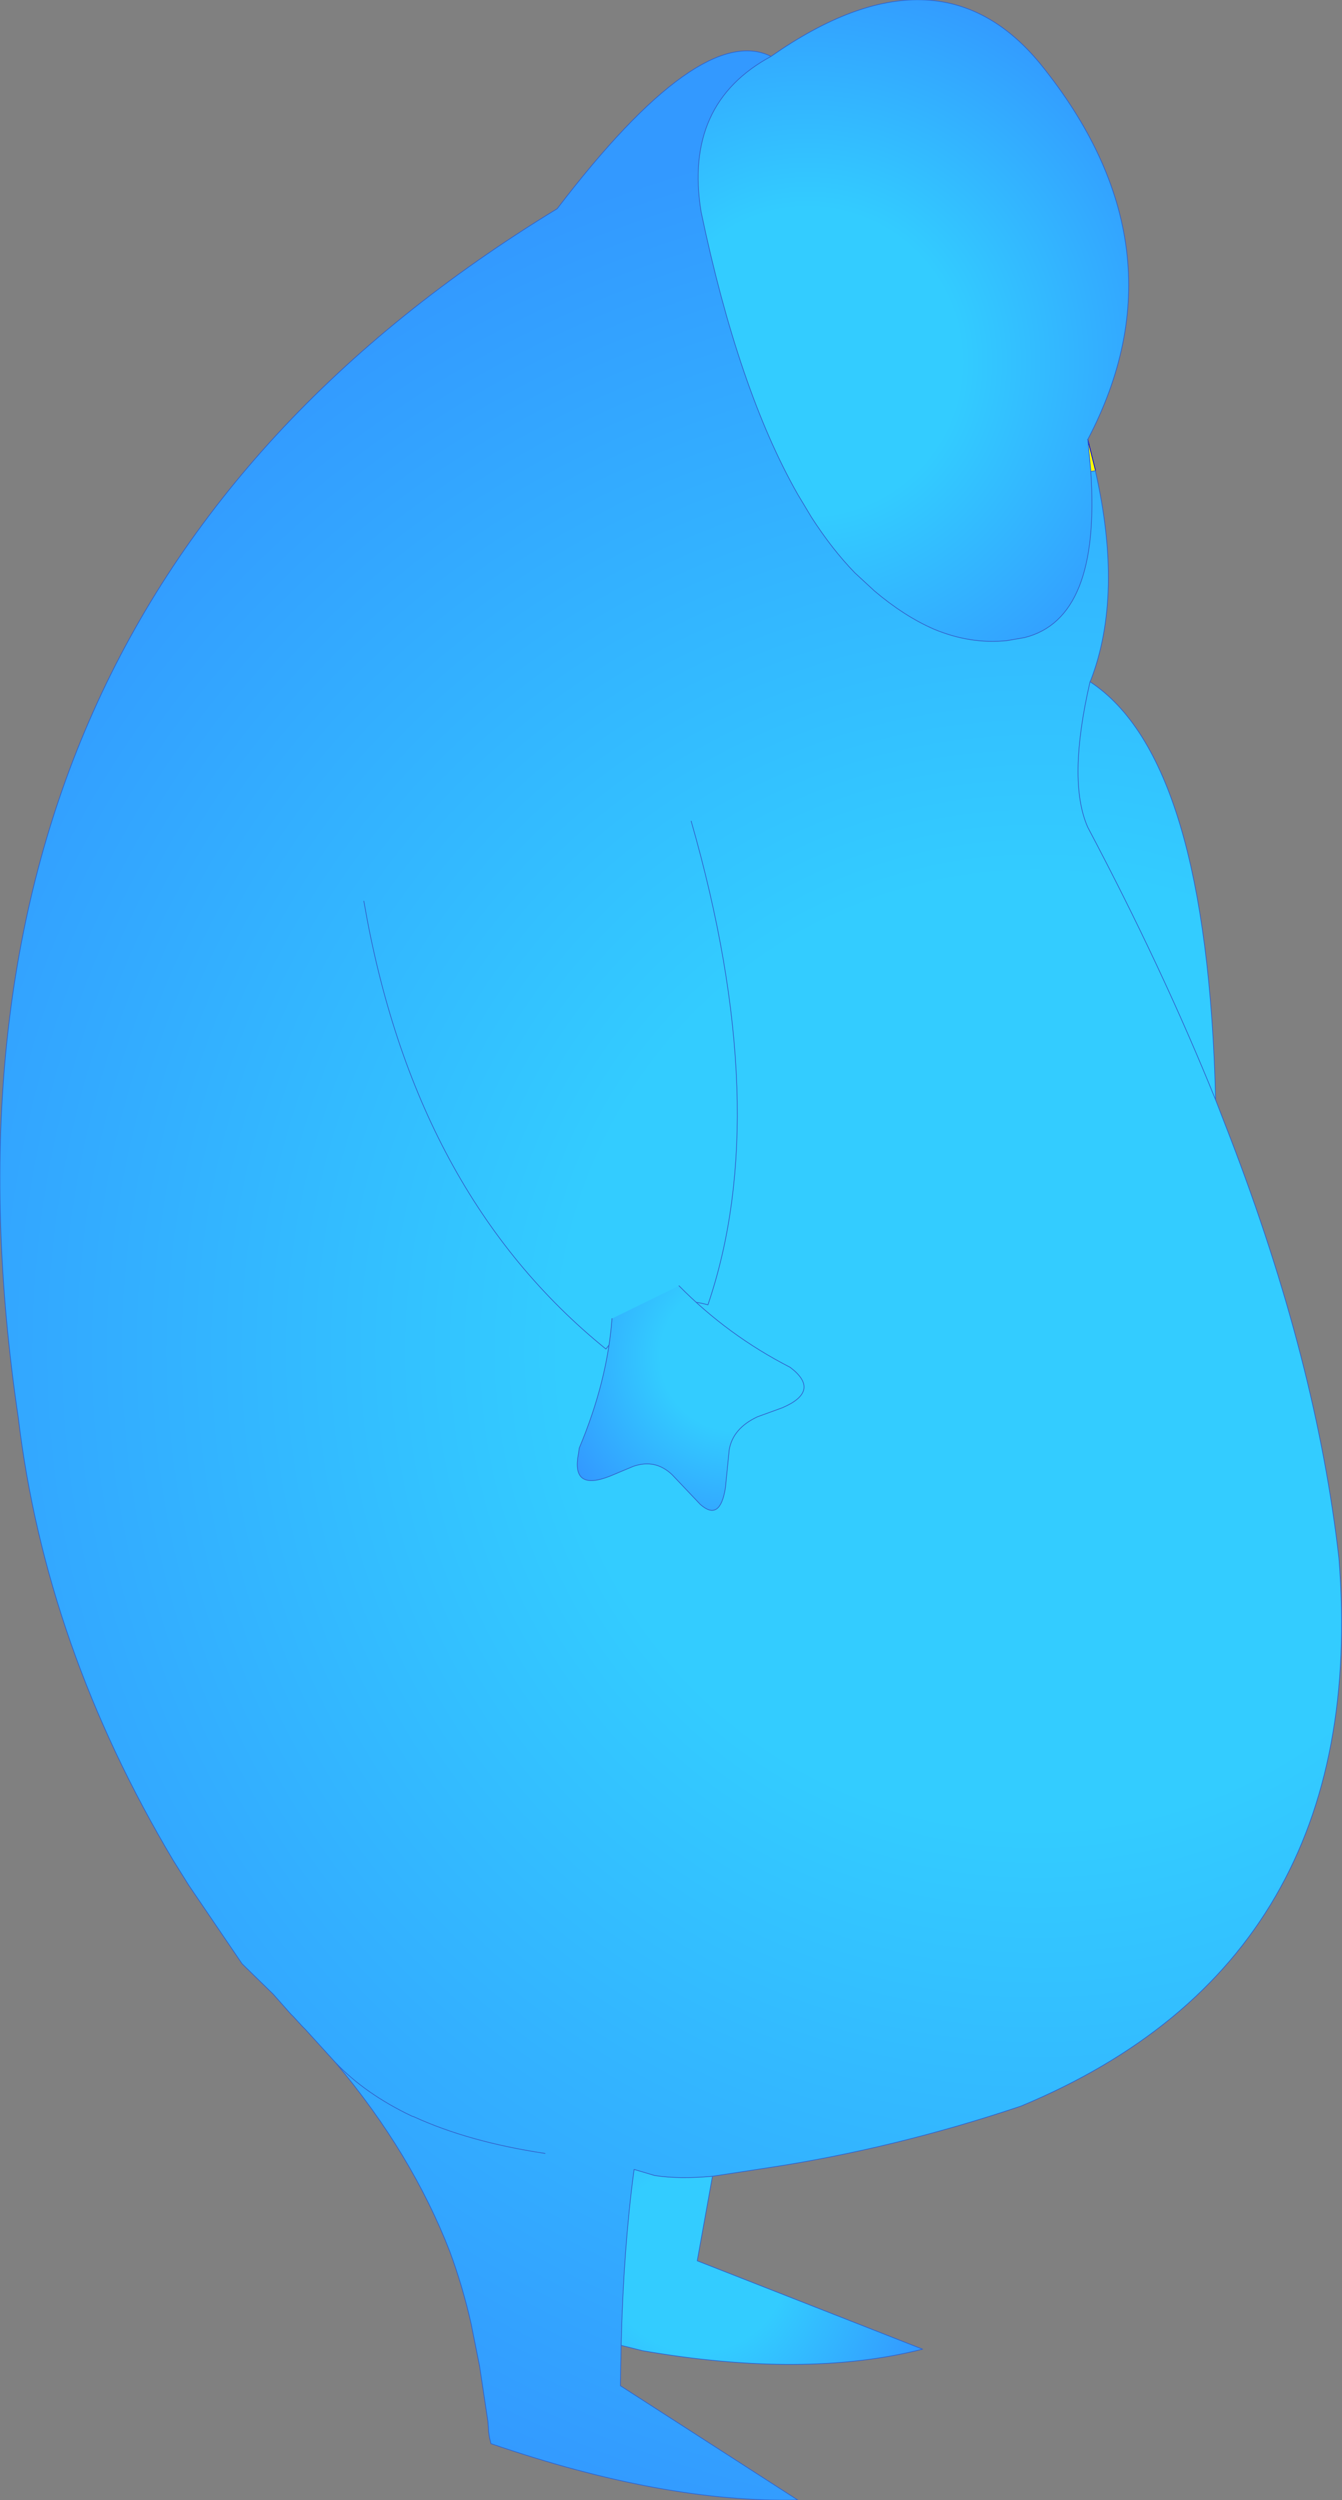 <?xml version="1.0" encoding="UTF-8" standalone="no"?>
<svg xmlns:xlink="http://www.w3.org/1999/xlink" height="164.1px" width="88.15px" xmlns="http://www.w3.org/2000/svg">
  <rect width="100%" height="100%" fill="#808080" stroke="none"/>
  <g transform="matrix(1.0, 0.0, 0.0, 1.0, 44.05, 84.7)">
    <path d="M27.6 -53.75 L27.6 -53.8 27.4 -55.85 27.9 -53.85 27.9 -53.8 27.6 -53.75" fill="#ffff00" fill-rule="evenodd" stroke="none"/>
    <path d="M6.6 -81.0 Q0.85 -77.9 2.0 -70.8 4.45 -59.1 8.35 -52.25 L9.25 -50.75 Q10.6 -48.65 12.1 -47.1 L13.4 -45.9 Q15.35 -44.25 17.3 -43.4 19.7 -42.4 22.1 -42.65 L23.25 -42.85 Q28.25 -44.1 27.6 -53.75 L27.9 -53.8 Q29.75 -45.65 27.6 -40.05 L27.55 -39.95 Q35.25 -34.9 35.8 -12.5 L36.75 -10.05 Q42.45 4.75 43.9 17.6 46.0 44.0 23.0 53.55 14.65 56.35 6.35 57.6 L2.75 58.15 Q0.55 58.35 -1.05 58.1 L-2.4 57.7 Q-3.1 62.9 -3.25 69.25 L-3.3 71.9 8.35 79.4 Q-0.45 79.6 -11.8 75.7 L-11.9 75.3 -11.95 74.95 -12.0 74.25 -12.55 70.6 -12.65 70.1 -13.1 67.85 Q-13.65 65.4 -14.5 63.1 -17.0 56.65 -22.0 50.7 L-24.0 48.5 -24.2 48.3 -24.75 47.7 -24.95 47.5 -26.1 46.2 -28.15 44.2 -31.65 39.05 -32.65 37.45 Q-41.05 23.4 -42.85 8.35 -50.7 -44.65 -7.45 -71.0 1.95 -83.3 6.6 -81.0 M-8.25 56.65 Q-13.25 55.9 -16.85 54.25 L-17.0 54.2 Q-20.05 52.75 -22.0 50.7 -20.05 52.75 -17.0 54.2 L-16.85 54.25 Q-13.25 55.9 -8.25 56.65 M1.35 -30.8 Q6.8 -11.8 2.45 0.95 -1.2 -0.1 -4.25 3.85 -16.85 -6.35 -20.15 -25.55 -16.85 -6.35 -4.25 3.85 -1.2 -0.1 2.45 0.95 6.8 -11.8 1.35 -30.8 M35.8 -12.5 Q32.3 -21.15 27.4 -30.4 26.05 -33.45 27.55 -39.95 26.05 -33.45 27.4 -30.4 32.3 -21.15 35.8 -12.5" fill="url(#gradient0)" fill-rule="evenodd" stroke="none"/>
    <path d="M27.6 -53.75 Q28.25 -44.1 23.25 -42.85 L22.1 -42.65 Q19.7 -42.4 17.3 -43.4 15.35 -44.25 13.4 -45.9 L12.1 -47.1 Q10.6 -48.65 9.25 -50.75 L8.35 -52.25 Q4.45 -59.1 2.0 -70.8 0.85 -77.9 6.6 -81.0 17.55 -88.65 24.25 -80.55 34.05 -68.5 27.4 -55.85 L27.6 -53.8 27.6 -53.75" fill="url(#gradient1)" fill-rule="evenodd" stroke="none"/>
    <path d="M2.75 58.15 L1.75 63.7 16.55 69.5 Q8.85 71.45 -1.85 69.6 L-3.25 69.25 Q-3.1 62.9 -2.4 57.7 L-1.05 58.1 Q0.55 58.35 2.75 58.15" fill="url(#gradient2)" fill-rule="evenodd" stroke="none"/>
    <path d="M27.9 -53.8 L27.9 -53.85 27.4 -55.85" fill="none" stroke="#0000cc" stroke-linecap="round" stroke-linejoin="round" stroke-width="0.05"/>
    <path d="M6.6 -81.0 Q0.85 -77.9 2.0 -70.8 4.45 -59.1 8.35 -52.25 L9.25 -50.75 Q10.6 -48.65 12.1 -47.1 L13.4 -45.9 Q15.35 -44.25 17.3 -43.4 19.7 -42.4 22.1 -42.65 L23.25 -42.85 Q28.25 -44.1 27.6 -53.75 L27.6 -53.8 27.4 -55.85 Q34.05 -68.5 24.25 -80.55 17.55 -88.65 6.6 -81.0 1.95 -83.3 -7.45 -71.0 -50.7 -44.65 -42.85 8.35 -41.05 23.4 -32.65 37.45 L-31.65 39.05 -28.15 44.2 -26.1 46.2 -24.95 47.5 -24.75 47.7 -24.2 48.3 -24.0 48.5 -22.0 50.7 Q-20.05 52.75 -17.0 54.2 L-16.85 54.25 Q-13.25 55.9 -8.25 56.65 M27.6 -53.75 L27.9 -53.8 Q29.75 -45.65 27.6 -40.05 L27.55 -39.95 Q35.25 -34.9 35.8 -12.5 L36.75 -10.05 Q42.45 4.75 43.9 17.6 46.0 44.0 23.0 53.55 14.65 56.35 6.35 57.6 L2.75 58.15 1.75 63.7 16.55 69.5 Q8.85 71.45 -1.85 69.6 L-3.25 69.25 -3.3 71.9 8.35 79.4 Q-0.45 79.6 -11.8 75.7 L-11.9 75.3 -11.95 74.95 -12.0 74.25 -12.55 70.6 -12.65 70.1 -13.1 67.85 Q-13.65 65.4 -14.5 63.1 -17.0 56.65 -22.0 50.7 M27.55 -39.95 Q26.05 -33.45 27.4 -30.4 32.3 -21.15 35.8 -12.5 M-20.15 -25.55 Q-16.85 -6.35 -4.25 3.85 -1.2 -0.1 2.45 0.95 6.8 -11.8 1.35 -30.8 M2.75 58.15 Q0.55 58.35 -1.05 58.1 L-2.4 57.7 Q-3.1 62.9 -3.25 69.25" fill="none" stroke="#3366cc" stroke-linecap="round" stroke-linejoin="round" stroke-width="0.05"/>
    <path d="M0.55 -0.3 Q3.75 2.95 7.85 5.05 9.9 6.6 7.35 7.7 L5.7 8.3 Q4.1 9.05 3.85 10.45 L3.6 12.95 Q3.25 15.2 1.95 14.05 L0.1 12.1 Q-1.0 11.05 -2.45 11.55 L-4.0 12.2 Q-6.55 13.2 -6.05 10.7 L-6.0 10.35 Q-4.15 5.95 -3.85 1.85 L0.55 -0.3" fill="url(#gradient3)" fill-rule="evenodd" stroke="none"/>
    <path d="M-3.85 1.85 Q-4.15 5.95 -6.0 10.35 L-6.05 10.7 Q-6.55 13.2 -4.0 12.2 L-2.45 11.55 Q-1.0 11.05 0.1 12.1 L1.95 14.05 Q3.25 15.2 3.6 12.95 L3.85 10.45 Q4.1 9.05 5.7 8.3 L7.35 7.7 Q9.9 6.6 7.85 5.05 3.75 2.95 0.55 -0.3" fill="none" stroke="#3366cc" stroke-linecap="round" stroke-linejoin="round" stroke-width="0.05"/>
  </g>
  <defs>
    <radialGradient cx="0" cy="0" gradientTransform="matrix(0.099, 0.0, 0.0, 0.099, 24.0, 4.0)" gradientUnits="userSpaceOnUse" id="gradient0" r="819.2" spreadMethod="pad">
      <stop offset="0.384" stop-color="#33ccff"/>
      <stop offset="1.0" stop-color="#3399ff"/>
    </radialGradient>
    <radialGradient cx="0" cy="0" gradientTransform="matrix(0.032, 0.0, 0.0, 0.032, 9.0, -60.95)" gradientUnits="userSpaceOnUse" id="gradient1" r="819.2" spreadMethod="pad">
      <stop offset="0.384" stop-color="#33ccff"/>
      <stop offset="1.0" stop-color="#3399ff"/>
    </radialGradient>
    <radialGradient cx="0" cy="0" gradientTransform="matrix(0.019, 0.0, 0.0, 0.019, 1.75, 63.7)" gradientUnits="userSpaceOnUse" id="gradient2" r="819.2" spreadMethod="pad">
      <stop offset="0.384" stop-color="#33ccff"/>
      <stop offset="1.0" stop-color="#3399ff"/>
    </radialGradient>
    <radialGradient cx="0" cy="0" gradientTransform="matrix(0.014, -0.007, 0.007, 0.014, 4.25, 4.3)" gradientUnits="userSpaceOnUse" id="gradient3" r="819.2" spreadMethod="pad">
      <stop offset="0.384" stop-color="#33ccff"/>
      <stop offset="1.0" stop-color="#3399ff"/>
    </radialGradient>
  </defs>
</svg>
